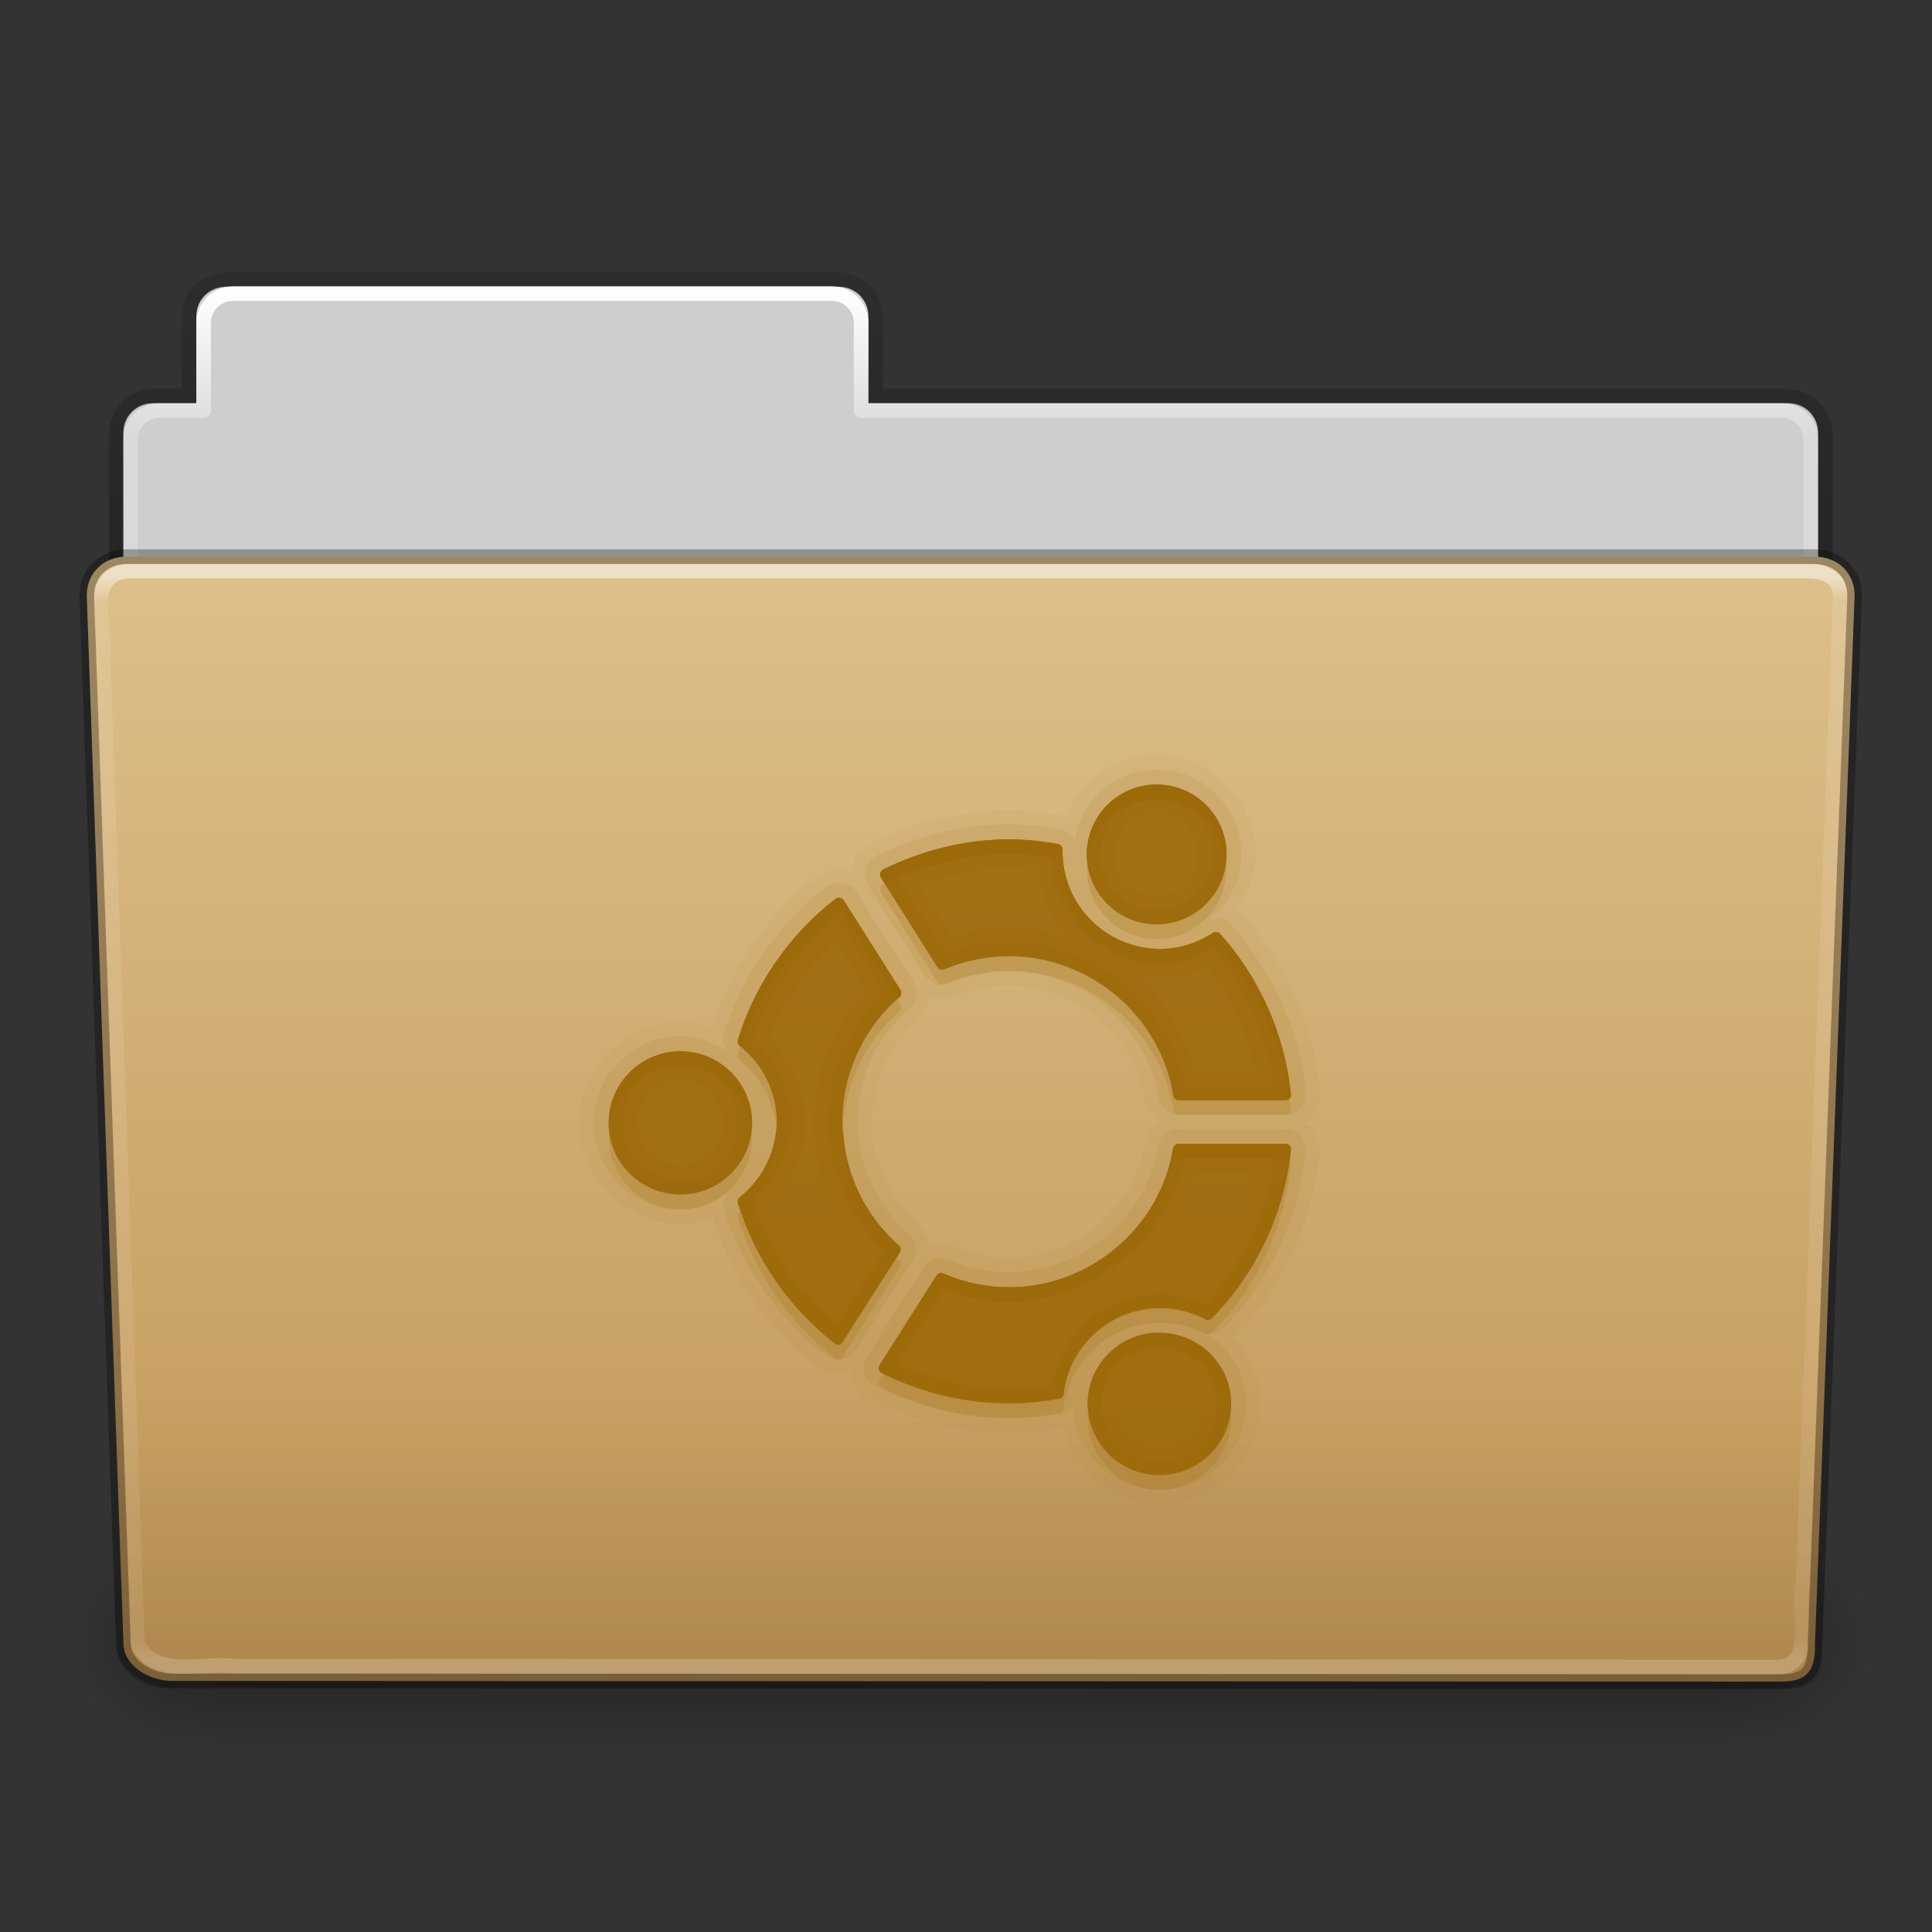 <svg height="96" width="96" xmlns="http://www.w3.org/2000/svg" xmlns:xlink="http://www.w3.org/1999/xlink"><rect width="100%" height="100%" fill="#333333" stroke="none"/><linearGradient id="a"><stop offset="0"/><stop offset="1" stop-opacity="0"/></linearGradient><linearGradient id="b" gradientTransform="matrix(2.168 0 0 2.246 141.948 -68.59)" gradientUnits="userSpaceOnUse" x1="-51.786" x2="-51.786" xlink:href="#a" y1="53.514" y2="3.634"/><linearGradient id="c" gradientTransform="matrix(2.666 0 0 2.647 -143.333 -66.05)" gradientUnits="userSpaceOnUse" x1="97.539" x2="97.539" y1="8.81" y2="44.261"><stop offset="0" stop-color="#fff"/><stop offset=".109" stop-color="#fff" stop-opacity=".235"/><stop offset=".979" stop-color="#fff" stop-opacity=".157"/><stop offset="1" stop-color="#fff" stop-opacity=".392"/></linearGradient><linearGradient id="d" gradientTransform="matrix(.213 0 0 .066 -13.148 75.519)" gradientUnits="userSpaceOnUse" x1="302.857" x2="302.857" y1="366.648" y2="609.505"><stop offset="0" stop-opacity="0"/><stop offset=".5"/><stop offset="1" stop-opacity="0"/></linearGradient><radialGradient id="e" cx="605.714" cy="486.648" gradientTransform="matrix(.083 0 0 .066 65.629 75.519)" gradientUnits="userSpaceOnUse" r="117.143" xlink:href="#a"/><radialGradient id="f" cx="605.714" cy="486.648" gradientTransform="matrix(-.083 0 0 .066 62.348 75.519)" gradientUnits="userSpaceOnUse" r="117.143" xlink:href="#a"/><linearGradient id="g" gradientTransform="matrix(1 0 0 1.027 147 -70.187)" gradientUnits="userSpaceOnUse" x1="-91" x2="-91" y1="44" y2="119.06"><stop offset="0" stop-color="#ddc08b"/><stop offset="1" stop-color="#c29656"/></linearGradient><linearGradient id="h" gradientTransform="matrix(3.037 0 0 2.691 -8.883 -65.365)" gradientUnits="userSpaceOnUse" x1="22.935" x2="22.935" y1="49.629" y2="36.599"><stop offset="0" stop-color="#0a0a0a" stop-opacity=".498"/><stop offset="1" stop-color="#0a0a0a" stop-opacity="0"/></linearGradient><linearGradient id="i" gradientTransform="matrix(2.666 0 0 2.717 -143.333 -69.199)" gradientUnits="userSpaceOnUse" x1="97.539" x2="97.539" y1="16.962" y2="44.261"><stop offset="0" stop-color="#fff"/><stop offset=".022" stop-color="#fff" stop-opacity=".235"/><stop offset=".979" stop-color="#fff" stop-opacity=".157"/><stop offset="1" stop-color="#fff" stop-opacity=".392"/></linearGradient><g transform="matrix(.726 0 0 .726 1.769 45.445)"><path d="m13-42.969c-1.108 0-2 .892-2 2v5.969h-3c-1.108 0-2 .892-2 2v11c0 1.108.892 2 2 2h112c1.108 0 2-.892 2-2v-11c0-1.108-.892-2-2-2h-63v-5.969c0-1.108-.892-2-2-2z" fill="#cecece"/><path d="m13.663-43.5c-1.878.021-3.163.914-3.163 2.672v5.327c-.961 0-1.477-.003-2.104 0-1.679.008-2.878.945-2.878 2.833.094 27.498-.018 28.922-.018 31.257 3.906 0 117-9.887 117-14.142v-17.142c0-1.758-1.158-2.826-3.036-2.805h-61.964v-5.199c0-1.758-1.187-2.801-2.948-2.801h-40.889z" fill="none" opacity=".8" stroke="url(#b)"/><path d="m13.5-42.5c-1.108 0-2 .892-2 2v6h-3c-1.108 0-2 .892-2 2v11c0 1.108.892 2 2 2h111c1.108 0 2-.892 2-2v-11c0-1.108-.892-2-2-2h-63v-6c0-1.108-.892-2-2-2z" fill="none" stroke="url(#c)" stroke-linecap="round" stroke-linejoin="round"/><g transform="matrix(1.003 0 0 .992 -.163 -57.066)"><path d="m12.463 99.87h103.052v16.13h-103.052z" fill="url(#d)" opacity=".3"/><path d="m115.514 99.871v16.129c4.263.03 10.305-3.614 10.305-8.066s-4.757-8.063-10.305-8.063z" fill="url(#e)" opacity=".3"/><path d="m12.463 99.871v16.129c-4.263.03-10.305-3.614-10.305-8.066s4.757-8.063 10.305-8.063z" fill="url(#f)" opacity=".3"/></g><path d="m6.25-24.5 115.5.001c1.669 0 2.75 1.184 2.75 2.655l-2.716 71.781c.039 1.862-.55 2.6-2.489 2.561l-109.933-.047c-1.669 0-3.351-1.099-3.351-2.571l-2.51-71.725c0-1.472 1.081-2.656 2.75-2.656z" fill="url(#g)"/><path d="m5.773-25 116.455.001c1.682 0 2.773 1.199 2.773 2.69l-2.739 72.713c.039 1.886-.555 2.634-2.509 2.595l-110.842-.047c-1.682 0-3.379-1.113-3.379-2.604l-2.531-72.656c0-1.491 1.09-2.691 2.773-2.691z" fill="url(#h)" opacity=".4"/><path d="m6.25-23.5c-2.849.297-1.409 3.767-1.64 5.72.786 22.548 1.575 45.096 2.359 67.644 1.189 2.49 4.43 1.282 6.638 1.574 35.235.021 70.47.041 105.705.062 2.566-.165 1.157-3.818 1.654-5.656.855-22.569 2.543-67.571 2.543-67.571 0-1.162-.78-1.773-2.207-1.773-37.089 0-77.962 0-115.052 0z" fill="none" opacity=".5" stroke="url(#i)" stroke-linecap="round" stroke-linejoin="round"/><path d="m6.25-24.5 115.5.001c1.669 0 2.75 1.184 2.75 2.655l-2.716 71.781c.039 1.862-.55 2.6-2.489 2.561l-109.933-.047c-1.669 0-3.351-1.099-3.351-2.571l-2.51-71.725c0-1.472 1.081-2.656 2.75-2.656z" fill="none" opacity=".3" stroke="#000" stroke-linecap="round" stroke-linejoin="round"/><g fill="#9d6a09" transform="translate(18.571 -37.271)"><path d="m58.156 26.375c-2.803 0-5.222 1.742-6.25 4.188-.068-.017-.083-.081-.156-.094-1.242-.215-2.473-.344-3.688-.344-3.282 0-6.545.821-9.5 2.281-.784.389-1.107.989-1.25 1.5-.031.109.071.315.062.469-.172-.078-.305-.179-.531-.219-.204-.036-.524-.078-.969.031-.097.024-.356.046-.875.438h-.031v-.031c-3.437 2.647-5.978 6.333-7.281 10.438-.677-.224-1.377-.406-2.125-.406-3.791 0-6.906 3.117-6.906 6.906 0 3.789 3.115 6.906 6.906 6.906.772 0 1.492-.2 2.188-.438 1.31 4.009 3.809 7.614 7.156 10.219v-.031h.031c.292.224.958.65 1.812.5.231-.04.357-.14.531-.219.008.151-.091.365-.062.469.145.525.439 1.112 1.219 1.5 2.995 1.5 6.325 2.281 9.625 2.281 1.214 0 2.463-.124 3.719-.344.76 2.977 3.358 5.25 6.562 5.25 3.783 0 6.906-3.094 6.906-6.875 0-1.744-.723-3.292-1.812-4.5 3.34-3.435 5.43-7.939 5.906-12.688.064-.63-.214-1.36-.625-1.812-.128-.141-.346-.113-.5-.219.172-.103.342-.139.5-.312.415-.457.683-1.197.625-1.812-.436-4.477-2.32-8.794-5.344-12.156-.123-.137-.3-.116-.438-.219.805-1.115 1.375-2.407 1.375-3.875 0-3.721-3.058-6.781-6.781-6.781zm0 2c2.644 0 4.781 2.139 4.781 4.781 0 2.642-2.137 4.781-4.781 4.781s-4.781-2.139-4.781-4.781c0-2.642 2.137-4.781 4.781-4.781zm-10.094 3.75c1.075 0 2.191.113 3.344.312.181.031.312.224.312.406 0 .006 0.0.123 0 .125 0 3.664 3.001 6.656 6.688 6.656 1.264 0 2.493-.383 3.594-1.094.156-.101.377-.075.5.062 2.73 3.037 4.45 6.958 4.844 11 .01.106-.022.202-.094.281s-.175.094-.281.094h-7.312c-.185 0-.315-.13-.344-.312-.869-5.447-5.71-9.531-11.25-9.531-1.506 0-3.001.299-4.438.906-.17.072-.37-0-.469-.156l-3.875-6.156c-.057-.09-.06-.179-.031-.281.029-.103.092-.203.188-.25 2.69-1.329 5.674-2.062 8.625-2.062zm-11.719 4c.051-.012.104-.009.156 0 .104.018.193.098.25.188l3.875 6.125c.099.157.046.378-.094.5-2.478 2.159-3.875 5.246-3.875 8.5 0 3.23 1.391 6.311 3.844 8.469.14.123.162.343.062.5l-3.906 6.125c-.057.089-.146.17-.25.188-.105.018-.197-.028-.281-.094-3.125-2.432-5.479-5.836-6.625-9.594-.045-.148.004-.31.125-.406 1.59-1.259 2.531-3.199 2.531-5.188 0-1.988-.941-3.928-2.531-5.188-.122-.096-.17-.258-.125-.406 1.155-3.789 3.523-7.219 6.688-9.656.042-.032.106-.05.156-.062zm11.719 6c4.558 0 8.57 3.384 9.281 7.844.089.563.515 1.075 1.062 1.469-.545.35-.981.838-1.094 1.531-.72 4.424-4.713 7.812-9.25 7.812-1.248 0-2.507-.262-3.719-.781-.537-.228-1.16-.184-1.75.031-.032-.597-.26-1.166-.781-1.625-2.025-1.782-3.156-4.313-3.156-6.969 0-2.682 1.141-5.217 3.188-7 .488-.427.703-.997.75-1.625.562.243 1.18.328 1.812.062 1.195-.505 2.415-.75 3.656-.75zm-22.5 4.5c2.706 0 4.906 2.202 4.906 4.906 0 2.704-2.2 4.906-4.906 4.906s-4.906-2.202-4.906-4.906c0-2.704 2.2-4.906 4.906-4.906zm34.094 6.344h7.312c.106-0.0.209.046.281.125.072.079.104.175.094.281-.433 4.319-2.351 8.415-5.406 11.531-.117.119-.29.139-.438.062-.969-.505-2.046-.75-3.094-.75-3.38 0-6.236 2.517-6.625 5.875-.02.165-.117.284-.281.312-1.167.207-2.33.312-3.438.312-2.985 0-6.007-.705-8.719-2.062-.095-.047-.159-.147-.188-.25-.028-.103-.026-.191.031-.281l3.906-6.156c.1-.155.299-.197.469-.125 1.453.622 2.976.938 4.5.938 5.525 0 10.338-4.093 11.219-9.5.029-.181.191-.312.375-.312zm-1.812 12.938c.165-.017.331 0 .5 0 2.706 0 4.906 2.154 4.906 4.844 0 2.69-2.2 4.875-4.906 4.875s-4.906-2.185-4.906-4.875c0-2.522 1.935-4.595 4.406-4.844z" opacity=".05"/><path d="m58.156 27.344c-2.856 0-5.145 2.122-5.625 4.844-.176-.364-.432-.662-.938-.75-1.199-.208-2.385-.344-3.531-.344-3.121 0-6.267.759-9.094 2.156-.45.223-.631.594-.719.906-.078.274-.05.796.156 1.125l3.875 6.156c.358.569 1.088.81 1.75.531 1.312-.555 2.661-.812 4.031-.812 5.035 0 9.431 3.717 10.219 8.656.092.578.709 1.188 1.375 1.188h7.312c.203 0 .672-.041 1.031-.438.248-.273.409-.694.375-1.062-.414-4.258-2.253-8.361-5.125-11.562-.005-.006.005-.025 0-.031-.41-.441-.978-.507-1.5-.312 1.315-1.067 2.219-2.621 2.219-4.438 0-3.197-2.613-5.812-5.812-5.812zm0 1.031c2.644 0 4.781 2.139 4.781 4.781 0 2.642-2.137 4.781-4.781 4.781s-4.781-2.139-4.781-4.781c0-2.642 2.137-4.781 4.781-4.781zm-10.094 3.75c1.075 0 2.191.113 3.344.312.181.031.312.224.312.406 0 .006 0.0.123 0 .125 0 3.664 3.001 6.656 6.688 6.656 1.264 0 2.493-.383 3.594-1.094.156-.101.377-.075.5.062 2.73 3.037 4.45 6.958 4.844 11 .01.106-.022.202-.094.281s-.175.094-.281.094h-7.312c-.185 0-.315-.13-.344-.312-.869-5.447-5.71-9.531-11.25-9.531-1.506 0-3.001.299-4.438.906-.17.072-.37-0-.469-.156l-3.875-6.156c-.057-.09-.06-.179-.031-.281.029-.103.092-.203.188-.25 2.69-1.329 5.674-2.062 8.625-2.062zm-11.625 2.969c-.1-.005-.217 0-.344.031-.076.019-.228.014-.531.25-3.337 2.57-5.843 6.157-7.062 10.156-.132.433.133.861.406 1.219-.964-.678-2.082-1.156-3.344-1.156-3.265 0-5.938 2.675-5.938 5.938 0 3.263 2.673 5.938 5.938 5.938 1.227 0 2.301-.48 3.25-1.125-.166.322-.42.645-.312 1 1.21 3.968 3.705 7.53 7 10.094.187.146.595.369 1.094.281.514-.088.771-.365.938-.625l3.906-6.125c.374-.586.307-1.354-.25-1.844-2.233-1.964-3.5-4.753-3.5-7.688 0-2.96 1.275-5.754 3.531-7.719.505-.441.7-1.178.281-1.844l-3.875-6.125c-.169-.268-.432-.536-.938-.625-.065-.011-.15-.026-.25-.031zm-.094 1.031c.051-.012.104-.009.156 0 .104.018.193.098.25.188l3.875 6.125c.099.157.046.378-.094.5-2.478 2.159-3.875 5.246-3.875 8.5 0 3.23 1.391 6.311 3.844 8.469.14.123.162.343.062.5l-3.906 6.125c-.057.089-.146.17-.25.188-.105.018-.197-.028-.281-.094-3.125-2.432-5.479-5.836-6.625-9.594-.045-.148.004-.31.125-.406 1.59-1.259 2.531-3.199 2.531-5.188 0-1.988-.941-3.928-2.531-5.188-.122-.096-.17-.258-.125-.406 1.155-3.789 3.523-7.219 6.688-9.656.042-.032.106-.05.156-.062zm-10.781 10.5c2.706 0 4.906 2.202 4.906 4.906 0 2.704-2.2 4.906-4.906 4.906s-4.906-2.202-4.906-4.906c0-2.704 2.2-4.906 4.906-4.906zm34.094 5.312c-.67.001-1.294.496-1.406 1.188-.798 4.901-5.171 8.625-10.188 8.625-1.382 0-2.765-.275-4.094-.844-.57-.242-1.359-.107-1.75.5l-3.906 6.156c-.213.336-.229.861-.156 1.125.088.32.271.652.719.875 2.858 1.431 6.04 2.188 9.188 2.188 1.172 0 2.401-.127 3.625-.344.286-.05.547-.212.75-.438.123 3.146 2.723 5.688 5.906 5.688 3.26 0 5.938-2.655 5.938-5.906 0-2.023-1.088-3.725-2.656-4.781.383.014.781-.057 1.062-.344 3.221-3.284 5.231-7.601 5.688-12.156.038-.376-.128-.791-.375-1.062-.267-.294-.625-.47-1.031-.469zm0 1.031h7.312c.106-0.0.209.046.281.125.072.079.104.175.094.281-.433 4.319-2.351 8.415-5.406 11.531-.117.119-.29.139-.438.062-.969-.505-2.046-.75-3.094-.75-3.38 0-6.236 2.517-6.625 5.875-.02.165-.117.284-.281.312-1.167.207-2.33.312-3.438.312-2.985 0-6.007-.705-8.719-2.062-.095-.047-.159-.147-.188-.25-.028-.103-.026-.191.031-.281l3.906-6.156c.1-.155.299-.197.469-.125 1.453.622 2.976.938 4.5.938 5.525 0 10.338-4.093 11.219-9.5.029-.181.191-.312.375-.312zm-1.812 12.938c.165-.017.331 0 .5 0 2.706 0 4.906 2.154 4.906 4.844 0 2.69-2.2 4.875-4.906 4.875s-4.906-2.185-4.906-4.875c0-2.522 1.935-4.595 4.406-4.844z" opacity=".1"/><path d="m58.161 28.369c-2.644 0-4.785 2.143-4.785 4.785 0 2.642 2.141 4.785 4.785 4.785s4.785-2.143 4.785-4.785c0-2.642-2.141-4.785-4.785-4.785zm-10.105 3.748c-2.951 0-5.943.745-8.633 2.075-.096.047-.155.132-.184.234-.029.103-.023.211.033.301l3.881 6.14c.098.156.298.222.468.151 1.437-.607 2.927-.903 4.434-.903 5.54 0 10.374 4.106 11.243 9.553.029.183.183.318.368.318h7.294c.106 0 .213-.038.284-.117.072-.079.11-.178.1-.284-.393-4.042-2.121-7.955-4.852-10.992-.123-.138-.329-.151-.485-.05-1.101.711-2.35 1.087-3.614 1.087-3.686 0-6.675-2.995-6.675-6.659 0-.002 0-.128 0-.134 0-.183-.137-.353-.318-.385-1.153-.2-2.272-.335-3.346-.335zm-11.711 4.015c-.051.012-.109.035-.151.067-3.164 2.437-5.537 5.864-6.692 9.653-.045.148-.005.305.117.402 1.59 1.259 2.543 3.198 2.543 5.186 0 1.988-.953 3.927-2.543 5.186-.121.096-.162.253-.117.402 1.146 3.757 3.5 7.172 6.625 9.603.084.065.18.102.284.084.104-.018.194-.095.251-.184l3.915-6.123c.1-.157.073-.362-.067-.485-2.453-2.158-3.865-5.252-3.865-8.482 0-3.254 1.42-6.357 3.898-8.516.14-.122.183-.328.084-.485l-3.881-6.14c-.057-.09-.146-.149-.251-.167-.052-.009-.1-.012-.151 0zm-10.791 10.506c-2.706 0-4.902 2.198-4.902 4.902 0 2.704 2.196 4.885 4.902 4.885s4.902-2.181 4.902-4.885c0-2.704-2.196-4.902-4.902-4.902zm41.408 6.324-7.294.017c-.184 0-.355.136-.385.318-.881 5.407-5.701 9.486-11.226 9.486-1.524 0-3.031-.315-4.484-.937-.17-.072-.369-.021-.468.134l-3.915 6.14c-.057.09-.062.198-.033.301.028.103.089.187.184.234 2.711 1.357 5.732 2.075 8.717 2.075 1.107 0 2.263-.111 3.43-.318.164-.029.282-.153.301-.318.389-3.358 3.229-5.889 6.609-5.889 1.048 0 2.126.264 3.095.77.147.077.318.052.435-.067 3.056-3.116 4.987-7.225 5.421-11.544.011-.106-.028-.205-.1-.284-.072-.079-.178-.117-.284-.117zm-8.616 12.932c-2.706 0-4.902 2.178-4.902 4.868 0 2.69 2.196 4.868 4.902 4.868s4.902-2.178 4.902-4.868c0-2.69-2.196-4.868-4.902-4.868z" opacity=".9"/><path d="m58.156 28.375c-2.644 0-4.781 2.139-4.781 4.781 0 2.642 2.137 4.781 4.781 4.781s4.781-2.139 4.781-4.781c0-2.642-2.137-4.781-4.781-4.781zm0 1.969c1.581 0 2.812 1.233 2.812 2.812 0 1.579-1.231 2.812-2.812 2.812s-2.812-1.233-2.812-2.812c0-1.579 1.231-2.812 2.812-2.812zm-10.094 1.781c-2.951 0-5.935.733-8.625 2.062-.096.047-.159.147-.188.25-.029.103-.025.191.031.281l3.875 6.156c.098.156.298.228.469.156 1.437-.607 2.931-.906 4.438-.906 5.54 0 10.381 4.084 11.25 9.531.029.183.159.312.344.312h7.312c.106 0 .21-.015.281-.094.072-.079.104-.175.094-.281-.393-4.042-2.113-7.963-4.844-11-.123-.138-.344-.163-.5-.062-1.101.711-2.33 1.094-3.594 1.094-3.686 0-6.687-2.993-6.688-6.656 0-.002 0-.119 0-.125 0-.183-.131-.375-.312-.406-1.153-.2-2.269-.312-3.344-.312zm0 1.969c.615 0 1.297.106 1.969.188.287 1.762.963 3.386 2.156 4.625-1.317-.434-2.683-.75-4.125-.75-1.311 0-2.603.267-3.875.656l-2.188-3.469c1.971-.743 4.019-1.25 6.062-1.25zm-11.719 2.031c-.051.012-.115.03-.156.062-3.164 2.437-5.532 5.867-6.688 9.656-.045.148.003.31.125.406 1.59 1.259 2.531 3.199 2.531 5.188 0 1.988-.941 3.928-2.531 5.188-.121.096-.17.258-.125.406 1.146 3.757 3.5 7.162 6.625 9.594.084.065.176.112.281.094.104-.018.193-.098.25-.188l3.906-6.125c.1-.157.077-.377-.062-.5-2.453-2.158-3.844-5.239-3.844-8.469 0-3.254 1.397-6.341 3.875-8.5.14-.122.193-.343.094-.5l-3.875-6.125c-.057-.09-.146-.169-.25-.188-.052-.009-.106-.012-.156 0zm-.188 2.906 2.156 3.438c-2.274 2.446-3.625 5.617-3.625 8.969 0 3.333 1.309 6.495 3.562 8.938l-2.156 3.375c-1.951-1.883-3.515-4.126-4.406-6.656 1.444-1.576 2.438-3.507 2.438-5.656 0-2.15-.993-4.081-2.438-5.656.904-2.572 2.478-4.853 4.469-6.75zm25.469 1.812c1.648 2.099 2.735 4.552 3.281 7.156h-4.125c-.749-2.713-2.197-5.099-4.312-6.812.644.154 1.249.406 1.938.406 1.125 0 2.193-.32 3.219-.75zm-36.062 5.781c-2.706 0-4.906 2.202-4.906 4.906 0 2.704 2.2 4.906 4.906 4.906s4.906-2.202 4.906-4.906c0-2.704-2.2-4.906-4.906-4.906zm0 1.969c1.637 0 2.938 1.302 2.938 2.938 0 1.635-1.3 2.938-2.938 2.938s-2.938-1.302-2.938-2.938c0-1.635 1.3-2.938 2.938-2.938zm34.094 4.375c-.184 0-.346.131-.375.312-.881 5.407-5.694 9.5-11.219 9.5-1.524 0-3.047-.315-4.5-.938-.17-.072-.369-.03-.469.125l-3.906 6.156c-.057.09-.06.178-.031.281.028.103.092.203.188.25 2.711 1.357 5.734 2.062 8.719 2.062 1.107 0 2.271-.105 3.438-.312.164-.029.262-.148.281-.312.389-3.358 3.245-5.875 6.625-5.875 1.048 0 2.125.245 3.094.75.147.077.321.057.438-.062 3.056-3.116 4.973-7.212 5.406-11.531.011-.106-.022-.202-.094-.281-.072-.079-.175-.125-.281-.125zm1.094 1.969h4.156c-.608 2.884-1.859 5.58-3.812 7.812-.887-.289-1.783-.5-2.688-.5-3.886 0-7.145 2.67-8.188 6.312-.731.091-1.472.188-2.156.188-2.089 0-4.168-.5-6.156-1.25l2.188-3.438c1.296.407 2.627.688 3.969.688 6.007 0 11.106-4.16 12.688-9.812zm-2.906 10.969c-2.471.249-4.406 2.322-4.406 4.844 0 2.69 2.2 4.875 4.906 4.875s4.906-2.185 4.906-4.875c0-2.69-2.2-4.844-4.906-4.844-.169 0-.335-.017-.5 0zm.5 1.969c1.661 0 2.938 1.259 2.938 2.875 0 1.616-1.292 2.906-2.938 2.906s-2.938-1.29-2.938-2.906c0-1.616 1.277-2.875 2.938-2.875z" opacity=".25"/><path d="m58.156 28.375c-2.644 0-4.781 2.139-4.781 4.781 0 2.642 2.137 4.781 4.781 4.781s4.781-2.139 4.781-4.781c0-2.642-2.137-4.781-4.781-4.781zm0 .969c2.115 0 3.812 1.7 3.812 3.812 0 2.113-1.697 3.812-3.812 3.812s-3.812-1.7-3.812-3.812c0-2.113 1.697-3.812 3.812-3.812zm-10.094 2.781c-2.951 0-5.935.733-8.625 2.062-.096.047-.159.147-.188.25-.029.103-.025.191.031.281l3.875 6.156c.098.156.298.228.469.156 1.437-.607 2.931-.906 4.438-.906 5.54 0 10.381 4.084 11.25 9.531.029.183.159.312.344.312h7.312c.106 0 .21-.015.281-.094.072-.079.104-.175.094-.281-.393-4.042-2.113-7.963-4.844-11-.123-.138-.344-.163-.5-.062-1.101.711-2.33 1.094-3.594 1.094-3.686 0-6.687-2.993-6.688-6.656 0-.002 0-.119 0-.125 0-.183-.131-.375-.312-.406-1.153-.2-2.269-.312-3.344-.312zm0 .969c.878 0 1.824.133 2.781.281.227 4.001 3.491 7.219 7.562 7.219 1.265 0 2.478-.389 3.594-1 2.275 2.651 3.711 5.963 4.188 9.406h-6.094c-1.168-5.659-6.193-9.844-12.031-9.844-1.464 0-2.908.287-4.312.812l-3.219-5.156c2.389-1.074 4.973-1.718 7.531-1.719zm-11.719 3.031c-.051.012-.115.03-.156.062-3.164 2.437-5.532 5.867-6.688 9.656-.045.148.003.31.125.406 1.59 1.259 2.531 3.199 2.531 5.188 0 1.988-.941 3.928-2.531 5.188-.121.096-.17.258-.125.406 1.146 3.757 3.5 7.162 6.625 9.594.084.065.176.112.281.094.104-.018.193-.098.25-.188l3.906-6.125c.1-.157.077-.377-.062-.5-2.453-2.158-3.844-5.239-3.844-8.469 0-3.254 1.397-6.341 3.875-8.5.14-.122.193-.343.094-.5l-3.875-6.125c-.057-.09-.146-.169-.25-.188-.052-.009-.106-.012-.156 0zm-.031 1.344 3.219 5.094c-2.452 2.322-3.844 5.511-3.844 8.875 0 3.342 1.385 6.524 3.812 8.844l-3.25 5.062c-2.625-2.21-4.644-5.108-5.688-8.344 1.575-1.44 2.562-3.443 2.562-5.562 0-2.119-.987-4.122-2.562-5.562 1.053-3.267 3.092-6.19 5.75-8.406zm-10.75 9.156c-2.706 0-4.906 2.202-4.906 4.906 0 2.704 2.2 4.906 4.906 4.906s4.906-2.202 4.906-4.906c0-2.704-2.2-4.906-4.906-4.906zm0 .969c2.174 0 3.938 1.766 3.938 3.938 0 2.172-1.764 3.938-3.938 3.938s-3.938-1.766-3.938-3.938c0-2.172 1.764-3.938 3.938-3.938zm34.094 5.375c-.184 0-.346.131-.375.312-.881 5.407-5.694 9.5-11.219 9.5-1.524 0-3.047-.315-4.5-.938-.17-.072-.369-.03-.469.125l-3.906 6.156c-.057.09-.06.178-.031.281.028.103.092.203.188.25 2.711 1.357 5.734 2.062 8.719 2.062 1.107 0 2.271-.105 3.438-.312.164-.029.262-.148.281-.312.389-3.358 3.245-5.875 6.625-5.875 1.048 0 2.125.245 3.094.75.147.077.321.057.438-.062 3.056-3.116 4.973-7.212 5.406-11.531.011-.106-.022-.202-.094-.281-.072-.079-.175-.125-.281-.125zm.406.969h6.188c-.517 3.74-2.171 7.269-4.781 10.031-.985-.428-2.031-.719-3.062-.719-3.684 0-6.763 2.642-7.438 6.219-.984.155-1.981.281-2.906.281-2.612 0-5.241-.65-7.656-1.75l3.25-5.094c1.431.549 2.91.844 4.406.844 5.825 0 10.82-4.194 12-9.812zm-2.219 11.969c-2.471.249-4.406 2.322-4.406 4.844 0 2.69 2.2 4.875 4.906 4.875s4.906-2.185 4.906-4.875c0-2.69-2.2-4.844-4.906-4.844-.169 0-.335-.017-.5 0zm.5.969c2.186 0 3.938 1.72 3.938 3.875 0 2.155-1.759 3.906-3.938 3.906s-3.938-1.751-3.938-3.906c0-2.155 1.752-3.875 3.938-3.875zm-18.312 1.719c-.009.022.011.045 0 .062h-.031z" opacity=".5"/><path d="m58.156 28.375c-2.644 0-4.781 2.139-4.781 4.781 0 .171.045.334.062.5.253-2.404 2.246-4.281 4.719-4.281s4.466 1.877 4.719 4.281c.017-.166.062-.329.062-.5 0-2.642-2.137-4.781-4.781-4.781zm-10.094 3.75c-2.951 0-5.935.733-8.625 2.062-.096.047-.159.147-.188.25-.029.103-.025.191.031.281l.25.406c2.664-1.298 5.618-2 8.531-2 1.075 0 2.191.113 3.344.312.181.031.312.224.312.406 0 .006 0.0.123 0 .125 0 3.664 3.001 6.656 6.688 6.656 1.264 0 2.493-.383 3.594-1.094.156-.101.377-.075.5.062 2.571 2.859 4.234 6.493 4.75 10.281.072-.079.104-.175.094-.281-.393-4.042-2.113-7.963-4.844-11-.123-.138-.344-.163-.5-.062-1.101.711-2.33 1.094-3.594 1.094-3.686 0-6.687-2.993-6.688-6.656 0-.002 0-.119 0-.125 0-.183-.131-.375-.312-.406-1.153-.2-2.269-.312-3.344-.312zm-11.719 4c-.051.012-.115.03-.156.062-3.164 2.437-5.532 5.867-6.688 9.656-.045.148.003.31.125.406.023.018.039.044.062.062 1.209-3.577 3.485-6.803 6.5-9.125.042-.032.106-.05.156-.062s.104-.009.156 0c.104.018.193.098.25.188l3.656 5.75c.044-.04.08-.086.125-.125.14-.122.193-.343.094-.5l-3.875-6.125c-.057-.09-.146-.169-.25-.188-.052-.009-.106-.012-.156 0zm-10.781 10.5c-2.706 0-4.906 2.202-4.906 4.906 0 .169.015.335.031.5.251-2.469 2.338-4.406 4.875-4.406s4.624 1.937 4.875 4.406c.017-.165.031-.331.031-.5 0-2.704-2.2-4.906-4.906-4.906zm6.562 5.312c-.144 1.811-1.042 3.533-2.5 4.688-.121.096-.17.258-.125.406.055.181.127.352.188.531 1.549-1.26 2.469-3.166 2.469-5.125 0-.166-.018-.335-.031-.5zm4.562 0c-.007.166-.031.333-.031.5 0 3.157 1.337 6.162 3.688 8.312l.219-.344c.1-.157.077-.377-.062-.5-2.327-2.047-3.676-4.92-3.812-7.969zm22.969 1.031c-.184 0-.346.131-.375.312-.881 5.407-5.694 9.5-11.219 9.5-1.524 0-3.047-.315-4.5-.938-.17-.072-.369-.03-.469.125l-3.906 6.156c-.057.09-.06.178-.031.281.028.103.092.203.188.25.042.021.083.042.125.062l3.625-5.75c.1-.155.299-.197.469-.125 1.453.622 2.976.938 4.5.938 5.525 0 10.338-4.093 11.219-9.5.029-.181.191-.312.375-.312h7.312c.106-0.0.209.046.281.125.034-.242.069-.475.094-.719.011-.106-.022-.202-.094-.281-.072-.079-.175-.125-.281-.125zm-1.812 12.938c-2.471.249-4.406 2.322-4.406 4.844 0 .168.015.336.031.5.251-2.456 2.338-4.344 4.875-4.344s4.624 1.888 4.875 4.344c.017-.164.031-.332.031-.5 0-2.69-2.2-4.844-4.906-4.844-.169 0-.335-.017-.5 0z"/><path d="m53.438 33.656c-.017.166-.062.329-.062.5 0 2.642 2.137 4.781 4.781 4.781s4.781-2.139 4.781-4.781c0-.171-.045-.334-.062-.5-.253 2.404-2.246 4.281-4.719 4.281s-4.466-1.877-4.719-4.281zm-13.906 1.469c-.034.017-.06.046-.094.062-.096.047-.159.147-.188.25-.029.103-.025.191.031.281l3.875 6.156c.098.156.298.228.469.156 1.437-.607 2.931-.906 4.438-.906 5.54 0 10.381 4.084 11.25 9.531.029.183.159.312.344.312h7.312c.106 0 .21-.015.281-.094.072-.079.104-.175.094-.281-.023-.237-.062-.483-.094-.719-.072.079-.175.094-.281.094h-7.312c-.185 0-.315-.13-.344-.312-.869-5.447-5.71-9.531-11.25-9.531-1.506 0-3.001.299-4.438.906-.17.072-.37-0-.469-.156zm.875 7.938c-2.395 2.153-3.75 5.18-3.75 8.375 0 .166.024.335.031.5.137-3.071 1.493-5.952 3.844-8 .14-.122.193-.343.094-.5zm-10.719 3.25c-.06.177-.133.352-.188.531-.045.148.003.31.125.406 1.457 1.154 2.356 2.877 2.5 4.688.013-.165.031-.334.031-.5 0-1.959-.92-3.865-2.469-5.125zm-9 5.719c-.017.165-.031.331-.031.5 0 2.704 2.2 4.906 4.906 4.906s4.906-2.202 4.906-4.906c0-.169-.015-.335-.031-.5-.251 2.468-2.338 4.406-4.875 4.406s-4.624-1.939-4.875-4.406zm46.562 2.062c-.567 4.051-2.429 7.872-5.312 10.812-.117.119-.29.139-.438.062-.969-.505-2.046-.75-3.094-.75-3.38 0-6.236 2.517-6.625 5.875-.02.165-.117.284-.281.312-1.167.207-2.33.312-3.438.312-2.939 0-5.915-.683-8.594-2l-.281.406c-.057.09-.06.178-.031.281.028.103.092.203.188.25 2.711 1.357 5.734 2.062 8.719 2.062 1.107 0 2.271-.105 3.438-.312.164-.029.262-.148.281-.312.389-3.358 3.245-5.875 6.625-5.875 1.048 0 2.125.245 3.094.75.147.077.321.057.438-.062 3.056-3.116 4.973-7.212 5.406-11.531.011-.106-.022-.202-.094-.281zm-37.562 3.469c-.023.019-.039.044-.062.062-.121.096-.17.258-.125.406 1.146 3.757 3.5 7.162 6.625 9.594.084.065.176.112.281.094.104-.018.193-.098.25-.188l3.906-6.125c.1-.157.077-.377-.062-.5-.056-.049-.102-.106-.156-.156l-3.688 5.781c-.057.089-.146.17-.25.188-.105.018-.197-.028-.281-.094-2.975-2.314-5.237-5.519-6.438-9.062zm23.781 13.688c-.017.164-.031.332-.031.5 0 2.69 2.2 4.875 4.906 4.875s4.906-2.185 4.906-4.875c0-.168-.015-.336-.031-.5-.251 2.456-2.338 4.375-4.875 4.375s-4.624-1.919-4.875-4.375z" opacity=".2"/></g></g></svg>